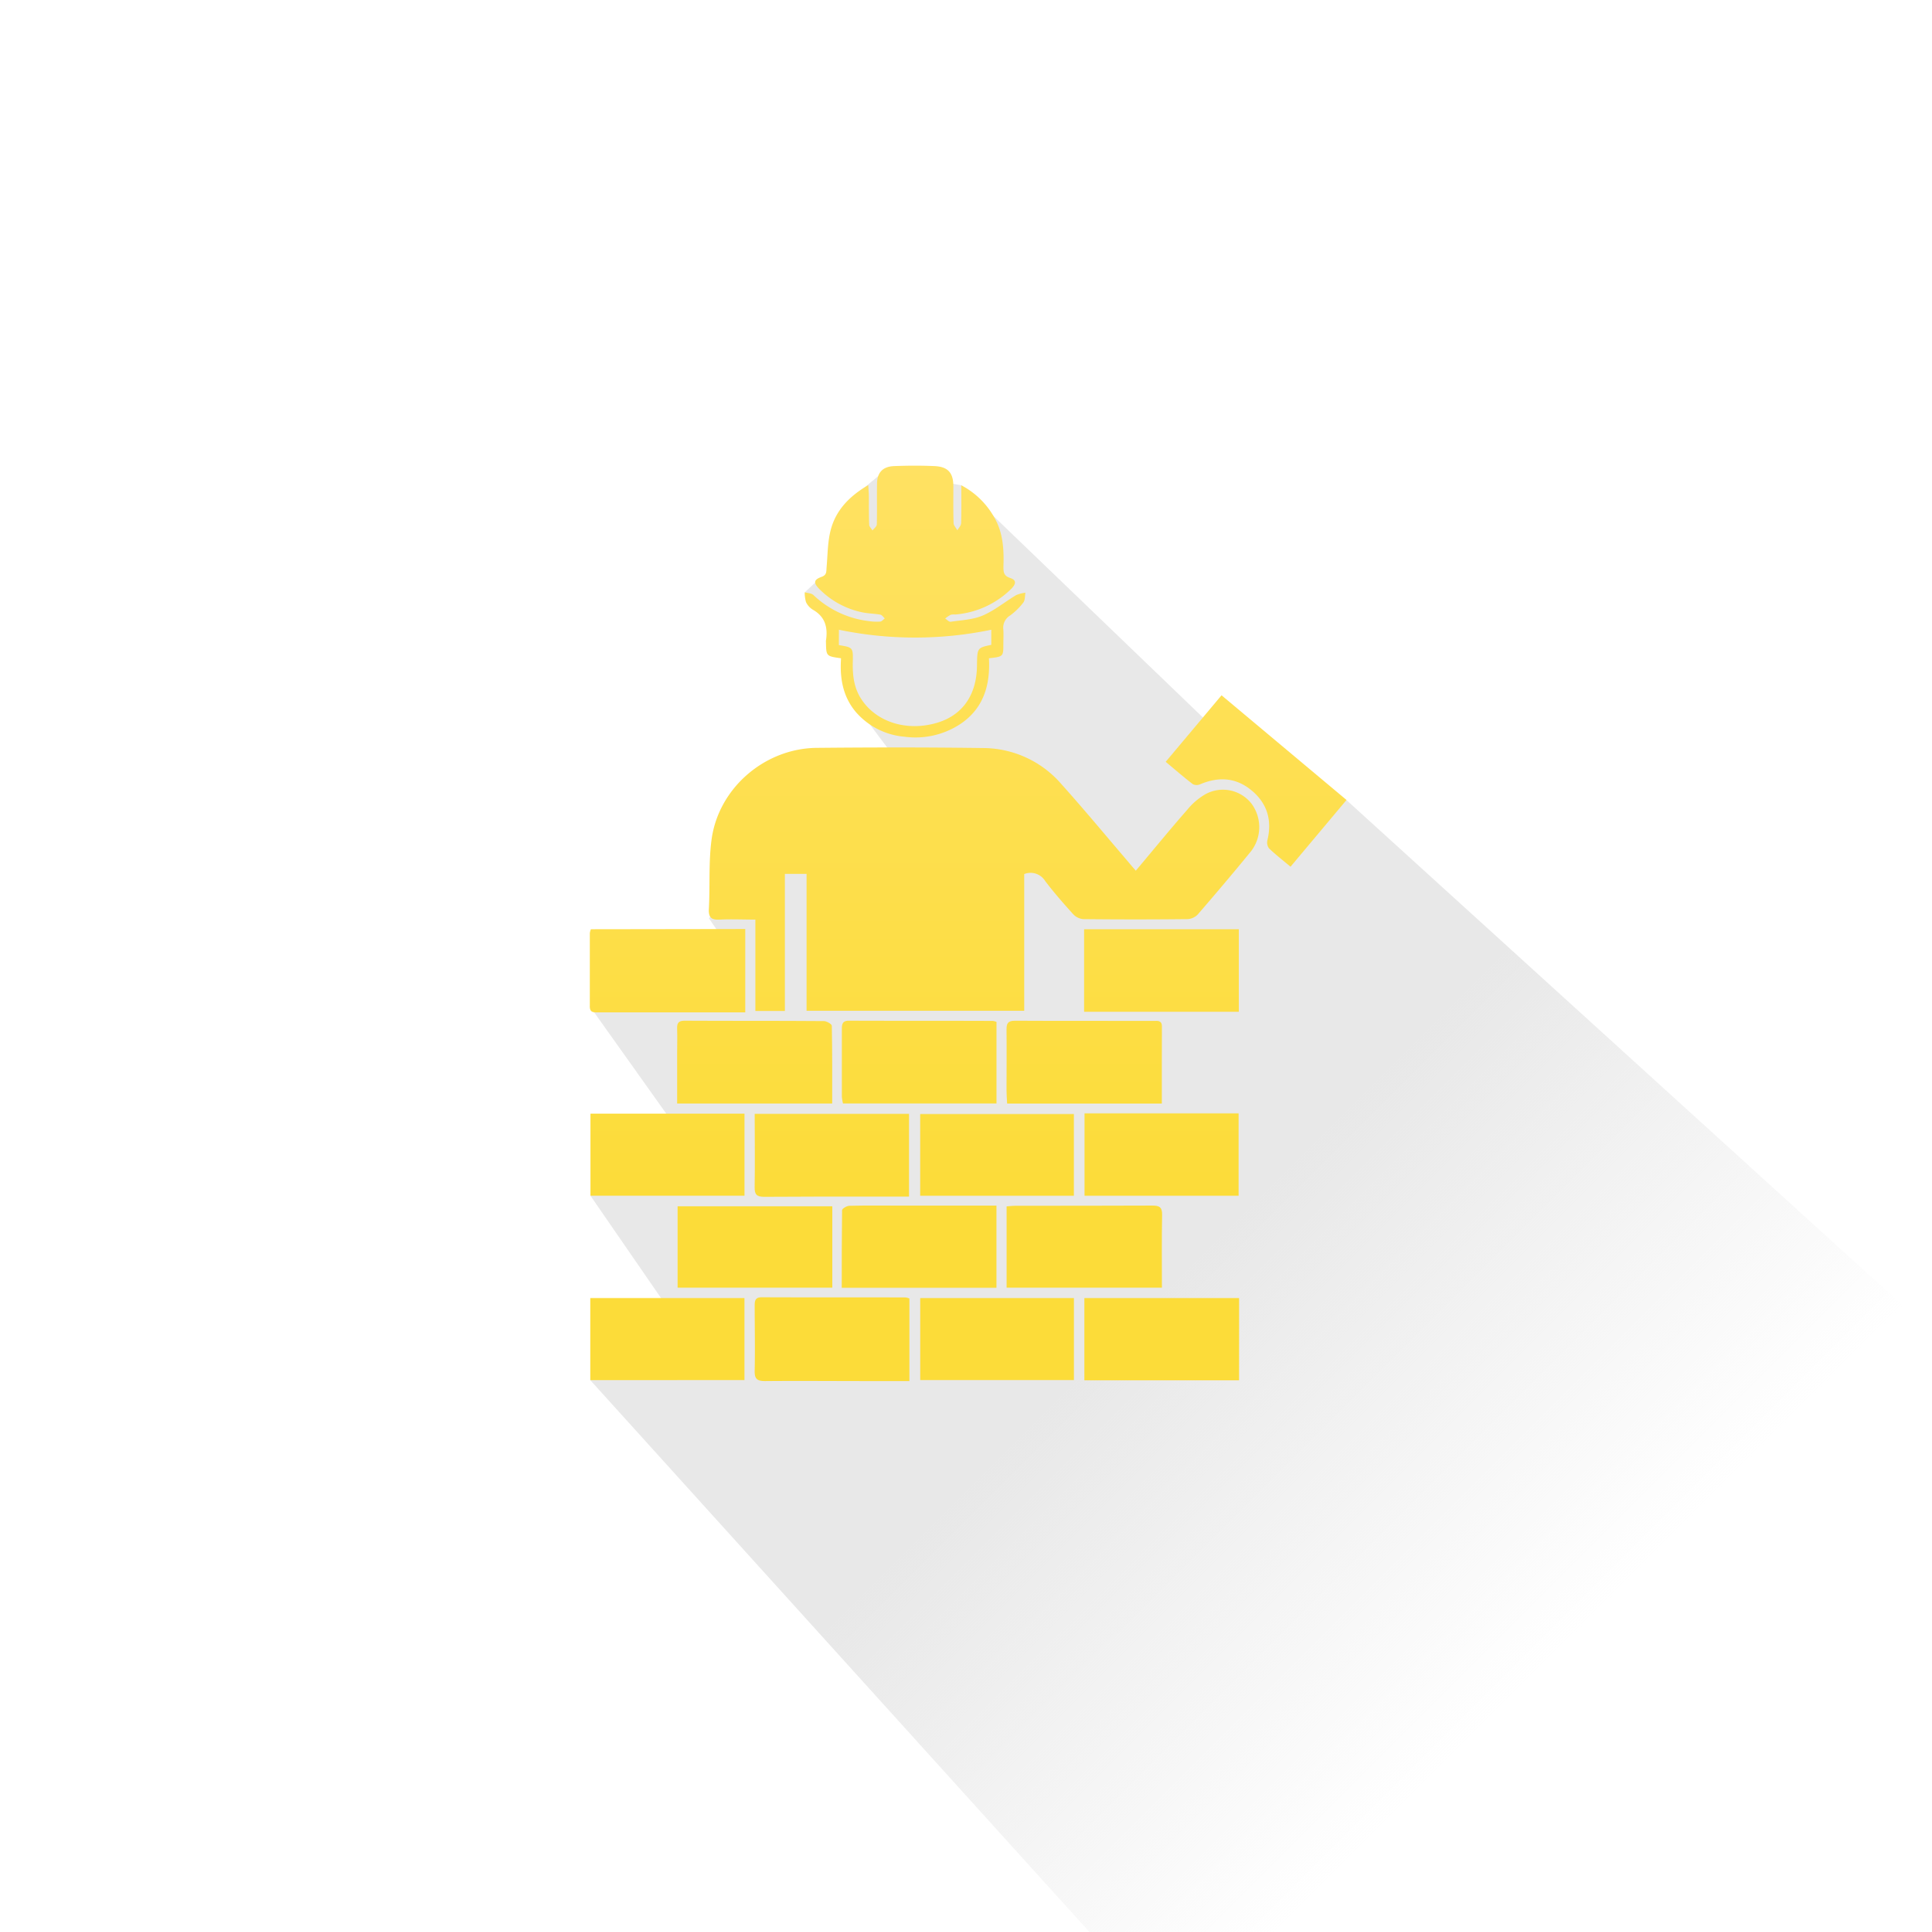 <svg id="Layer_1" data-name="Layer 1" xmlns="http://www.w3.org/2000/svg" xmlns:xlink="http://www.w3.org/1999/xlink" viewBox="0 0 512 512"><defs><style>.cls-1{fill:url(#linear-gradient);}.cls-2{fill:url(#linear-gradient-2);}.cls-3{fill:url(#linear-gradient-3);}.cls-4{fill:url(#linear-gradient-4);}.cls-5{fill:url(#linear-gradient-5);}.cls-6{fill:url(#linear-gradient-6);}.cls-7{fill:url(#linear-gradient-7);}.cls-8{fill:url(#linear-gradient-8);}.cls-9{fill:url(#linear-gradient-9);}.cls-10{fill:url(#linear-gradient-10);}.cls-11{fill:url(#linear-gradient-11);}.cls-12{fill:url(#linear-gradient-12);}.cls-13{fill:url(#linear-gradient-13);}.cls-14{fill:url(#linear-gradient-14);}.cls-15{fill:url(#linear-gradient-15);}.cls-16{fill:url(#linear-gradient-16);}.cls-17{fill:url(#linear-gradient-17);}.cls-18{fill:url(#linear-gradient-18);}.cls-19{fill:url(#linear-gradient-19);}.cls-20{fill:url(#linear-gradient-20);}</style><linearGradient id="linear-gradient" x1="309" y1="341.17" x2="409.63" y2="441.8" gradientUnits="userSpaceOnUse"><stop offset="0" stop-color="#e8e8e8"/><stop offset="1" stop-color="#e8e8e8" stop-opacity="0"/></linearGradient><linearGradient id="linear-gradient-2" x1="260.79" y1="104.49" x2="260.79" y2="374.11" gradientUnits="userSpaceOnUse"><stop offset="0" stop-color="#ffe266"/><stop offset="0.79" stop-color="#fcdc39"/></linearGradient><linearGradient id="linear-gradient-3" x1="242.54" y1="104.49" x2="242.54" y2="374.11" xlink:href="#linear-gradient-2"/><linearGradient id="linear-gradient-4" x1="176.91" y1="104.49" x2="176.91" y2="374.11" xlink:href="#linear-gradient-2"/><linearGradient id="linear-gradient-5" x1="243.58" y1="104.49" x2="243.58" y2="374.11" xlink:href="#linear-gradient-2"/><linearGradient id="linear-gradient-6" x1="176.89" y1="104.49" x2="176.89" y2="374.11" xlink:href="#linear-gradient-2"/><linearGradient id="linear-gradient-7" x1="200.09" y1="104.49" x2="200.09" y2="374.11" xlink:href="#linear-gradient-2"/><linearGradient id="linear-gradient-8" x1="243.59" y1="104.49" x2="243.59" y2="374.11" xlink:href="#linear-gradient-2"/><linearGradient id="linear-gradient-9" x1="176.86" y1="104.49" x2="176.86" y2="374.11" xlink:href="#linear-gradient-2"/><linearGradient id="linear-gradient-10" x1="307.79" y1="104.49" x2="307.79" y2="374.11" xlink:href="#linear-gradient-2"/><linearGradient id="linear-gradient-11" x1="307.83" y1="104.49" x2="307.83" y2="374.11" xlink:href="#linear-gradient-2"/><linearGradient id="linear-gradient-12" x1="307.89" y1="104.49" x2="307.89" y2="374.11" xlink:href="#linear-gradient-2"/><linearGradient id="linear-gradient-13" x1="287.36" y1="104.49" x2="287.36" y2="374.11" xlink:href="#linear-gradient-2"/><linearGradient id="linear-gradient-14" x1="264.23" y1="104.49" x2="264.23" y2="374.11" xlink:href="#linear-gradient-2"/><linearGradient id="linear-gradient-15" x1="264.24" y1="104.49" x2="264.24" y2="374.11" xlink:href="#linear-gradient-2"/><linearGradient id="linear-gradient-16" x1="199.98" y1="104.49" x2="199.98" y2="374.11" xlink:href="#linear-gradient-2"/><linearGradient id="linear-gradient-17" x1="287.32" y1="104.49" x2="287.32" y2="374.11" xlink:href="#linear-gradient-2"/><linearGradient id="linear-gradient-18" x1="220.45" y1="104.49" x2="220.45" y2="374.11" xlink:href="#linear-gradient-2"/><linearGradient id="linear-gradient-19" x1="220.47" y1="104.49" x2="220.47" y2="374.11" xlink:href="#linear-gradient-2"/><linearGradient id="linear-gradient-20" x1="332.88" y1="104.49" x2="332.88" y2="374.11" xlink:href="#linear-gradient-2"/></defs><title>ICONS</title><polygon class="cls-1" points="156.43 365.75 292.15 515.81 515.81 515.81 515.81 356.49 356.84 212.04 319.72 191.04 254.78 128.59 233.94 125.17 224.75 132.83 224.75 156.57 217.64 152.91 213.31 156.94 219.89 163.04 220.57 168.83 222.89 174.45 226.7 186.87 235.89 199.13 229.77 213.43 203.21 221.94 187.89 243.38 193.68 251.89 156.31 266.67 178.02 297.17 156.48 316.88 179.04 349.6 156.43 365.75"/><path class="cls-2" d="M301,230.74c4.69-5.57,9.12-11,13.69-16.21a17.47,17.47,0,0,1,4.66-4A9.61,9.61,0,0,1,331.68,213a10.47,10.47,0,0,1-.11,12.55c-4.62,5.66-9.35,11.24-14.13,16.77a4.06,4.06,0,0,1-2.72,1.26q-13.83.15-27.67,0a4.16,4.16,0,0,1-2.68-1.35c-2.56-2.83-5.08-5.71-7.39-8.75a4.52,4.52,0,0,0-5.55-1.84v36.23H213.75V231.59H208v36.33h-7.82V243.7c-3.31,0-6.35-.14-9.37,0-2.25.14-3.08-.49-2.95-2.86.33-6.13-.1-12.35.72-18.4,1.86-13.61,14.1-24.12,27.87-24.25,14.71-.14,29.43-.16,44.14.05a27.52,27.52,0,0,1,20.68,9.55c6.1,6.8,11.93,13.84,17.87,20.78C299.68,229.24,300.23,229.86,301,230.74Z"/><path class="cls-3" d="M222.89,174.45c-3.93-.55-3.93-.55-4-4.21a2.68,2.68,0,0,1,0-.49c.54-3.46-.2-6.32-3.49-8.18a4.7,4.7,0,0,1-1.8-2,8.81,8.81,0,0,1-.34-2.61c.78.23,1.77.23,2.29.72A25.7,25.7,0,0,0,230,164.57a15.19,15.19,0,0,0,3.23.16c.43,0,.84-.55,1.25-.84-.38-.34-.73-.9-1.16-1-1.63-.29-3.32-.29-4.93-.64a22.38,22.38,0,0,1-11.21-6.11c-1.64-1.64-1.59-2.5.51-3.25,1.46-.52,1.27-1.42,1.36-2.49.3-3.37.26-6.85,1.13-10.08,1.39-5.17,4.94-8.85,9.92-11.76.07,1.23.15,2.11.16,3,0,2.49,0,5,.08,7.47,0,.53.57,1,.87,1.55.4-.53,1.13-1.05,1.15-1.58.1-3.57,0-7.15.06-10.72,0-3,1.47-4.64,4.52-4.76,3.56-.14,7.15-.16,10.71,0s5,1.77,5,5.36c0,3.24-.05,6.49.06,9.72,0,.66.67,1.3,1,1.94.36-.64,1-1.28,1-1.93.1-3.15.05-6.3.05-10a21.47,21.47,0,0,1,8.62,8.31c2.46,4.11,2.7,8.65,2.54,13.26,0,1.43.06,2.42,1.8,3,2,.63,1.26,1.93.14,3a23.78,23.78,0,0,1-14.68,6.67,4.12,4.12,0,0,0-1.23.07,9.24,9.24,0,0,0-1.47,1c.49.3,1,.91,1.47.85,2.86-.43,5.9-.54,8.49-1.65,3.14-1.35,5.88-3.63,8.86-5.41a8.65,8.65,0,0,1,2.45-.63c-.17.87-.06,1.94-.54,2.57a16.4,16.4,0,0,1-3.54,3.47,3.79,3.79,0,0,0-1.77,3.78c.08,1.24,0,2.49,0,3.74,0,3.37,0,3.37-3.82,3.81.38,7-1.37,13.27-7.59,17.43a21.61,21.61,0,0,1-14.76,3.36,19.17,19.17,0,0,1-13-6.64C223.35,184.52,222.52,179.69,222.89,174.45Zm-.58-3.49c3.71.61,3.78.61,3.69,4.39-.09,3.55.29,7,2.31,10,4,6.06,12.06,8.55,20,6.2,6.75-2,10.5-7.34,10.6-15.09.06-4.78.06-4.78,3.79-5.57v-4a99.5,99.5,0,0,1-40.38,0Z"/><path class="cls-4" d="M197.5,246.2v22.09h-3.67l-35.38,0c-1.15,0-2.15.07-2.14-1.59,0-6.48,0-13,0-19.44a4.73,4.73,0,0,1,.28-1Z"/><path class="cls-5" d="M264.08,270.81v21.62H223.4a11.19,11.19,0,0,1-.3-1.87c0-6,0-12,0-17.95,0-1.43.34-2.12,1.94-2.11,12.71.05,25.43,0,38.15.06A4.78,4.78,0,0,1,264.08,270.81Z"/><path class="cls-6" d="M156.48,316.88V295.13H197.3v21.75Z"/><path class="cls-7" d="M220.57,319.68v21.57h-41V319.68Z"/><path class="cls-8" d="M264.07,319.5v21.78h-41c0-7,0-13.77.09-20.57,0-.42,1.25-1.15,1.93-1.16,4.4-.11,8.81-.05,13.21-.05Z"/><path class="cls-9" d="M156.43,365.75V344h40.86v21.73Z"/><path class="cls-10" d="M328.3,246.26v21.87h-41V246.26Z"/><path class="cls-11" d="M287.41,295.05h40.83v21.84H287.41Z"/><path class="cls-12" d="M328.37,344v21.8h-41V344Z"/><path class="cls-13" d="M266.76,341.25V319.71c.82-.07,1.54-.17,2.26-.17,12.12,0,24.23,0,36.35-.05,1.88,0,2.64.41,2.6,2.46-.12,6.37-.05,12.74-.05,19.3Z"/><path class="cls-14" d="M284.59,295.23v21.66H243.86V295.23Z"/><path class="cls-15" d="M284.6,344v21.73H243.87V344Z"/><path class="cls-16" d="M220.54,292.44H179.45V279.2c0-2.16.07-4.33,0-6.48-.07-1.53.27-2.23,2-2.22,12.3.07,24.6,0,36.9.1.73,0,2.08.79,2.09,1.23C220.58,278.62,220.54,285.42,220.54,292.44Z"/><path class="cls-17" d="M307.9,292.45h-41c-.06-1.22-.16-2.35-.16-3.47,0-5.4.06-10.81,0-16.21,0-1.72.51-2.27,2.28-2.26,12.21.07,24.43,0,36.64.05,1,0,2.26-.27,2.26,1.46C307.89,278.74,307.9,285.46,307.9,292.45Z"/><path class="cls-18" d="M200,295.19H240.9v21.92H229.68c-9.05,0-18.1,0-27.15.06-2,0-2.57-.61-2.54-2.55C200.1,308.24,200,301.85,200,295.19Z"/><path class="cls-19" d="M241,344.11V366H229.67c-9,0-17.95-.08-26.92,0-2.27,0-2.8-.69-2.75-2.83.13-5.73,0-11.47,0-17.2,0-1.34.19-2.18,1.87-2.18,12.72.06,25.44,0,38.15.05A4.32,4.32,0,0,1,241,344.11Z"/><path class="cls-20" d="M308.92,201.89l14.8-17.63L356.84,212,342,229.69c-2-1.68-3.94-3.19-5.71-4.88a2.65,2.65,0,0,1-.41-2.16c1.28-5.28-.06-9.77-4.22-13.2s-8.72-3.66-13.57-1.62a2.37,2.37,0,0,1-1.95,0C313.75,206,311.45,204,308.92,201.89Z"/></svg>